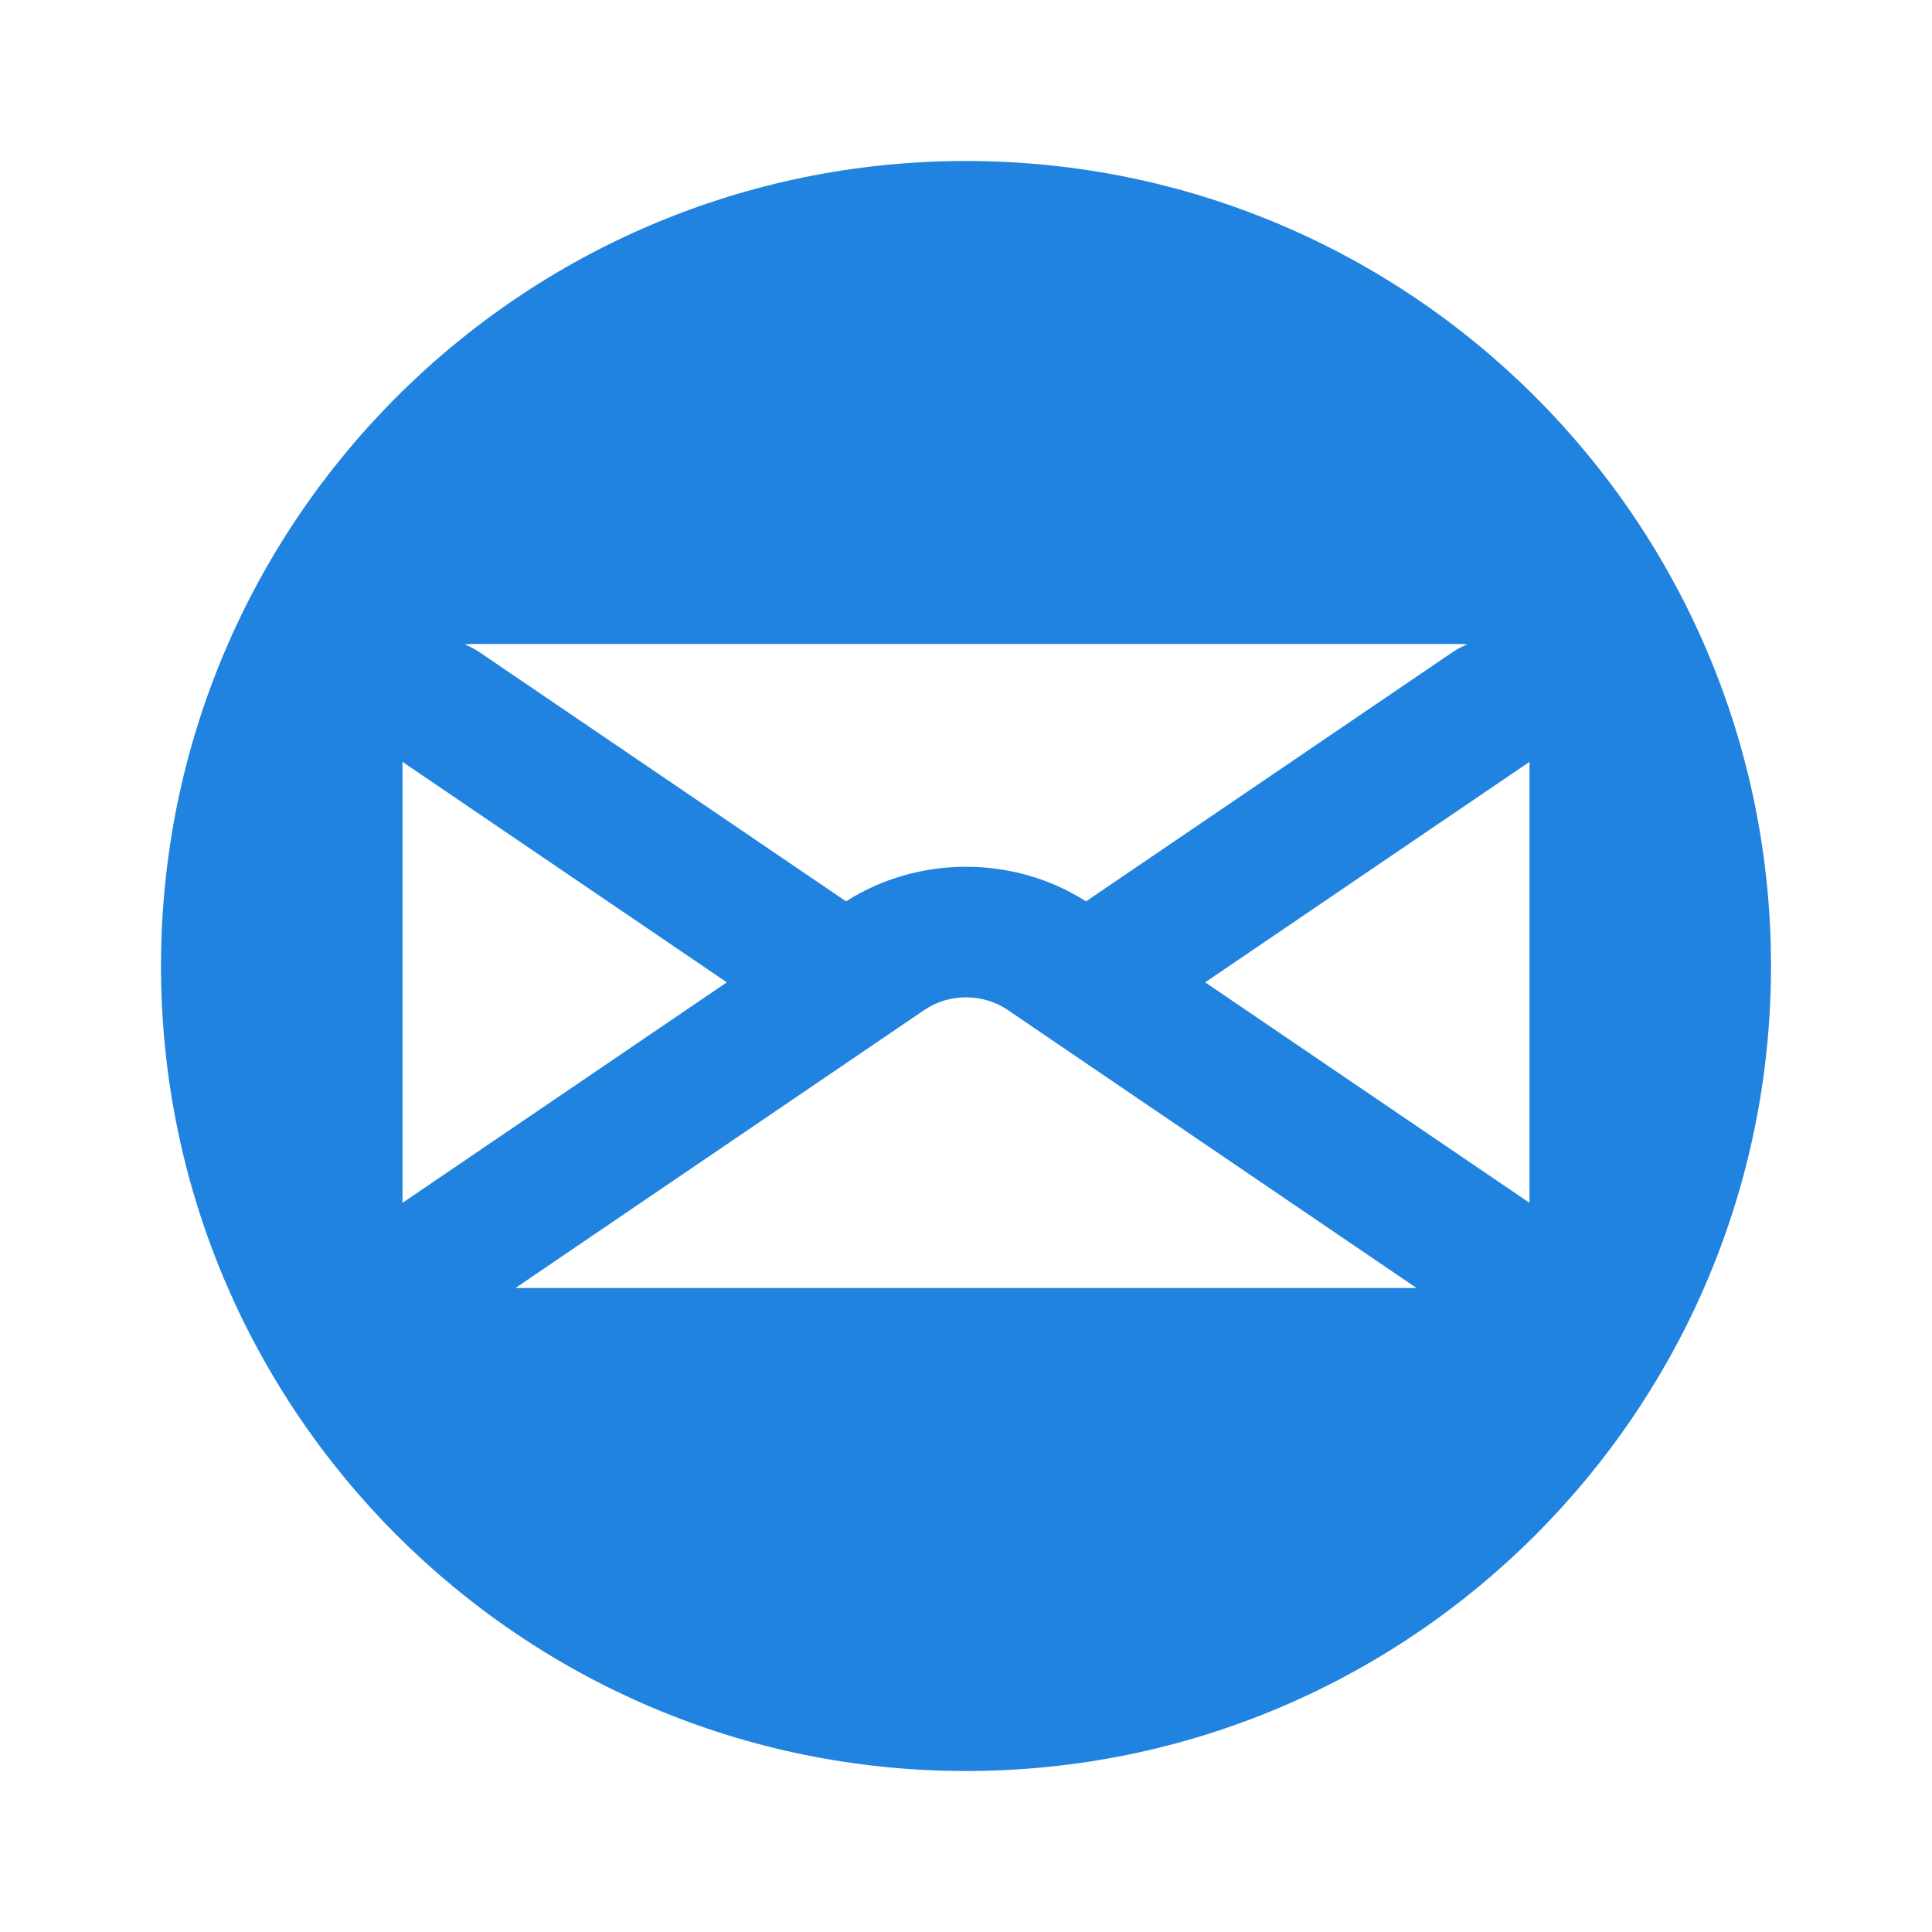 <svg width="24" height="24" viewBox="0 0 24 24" fill="none" xmlns="http://www.w3.org/2000/svg">
<path fill-rule="evenodd" clip-rule="evenodd" d="M12 22C17.523 22 22 17.523 22 12C22 6.477 17.523 2 12 2C6.477 2 2 6.477 2 12C2 17.523 6.477 22 12 22ZM5.875 8C5.84 8 5.806 8.002 5.773 8.006C5.836 8.03 5.897 8.062 5.955 8.101L10.51 11.197C11.406 10.624 12.594 10.624 13.491 11.197L18.045 8.101C18.103 8.062 18.164 8.03 18.227 8.006C18.194 8.002 18.16 8 18.125 8H5.875ZM9.029 12.203L5 14.942V9.464L9.029 12.203ZM17.597 16H6.403L11.483 12.546C11.791 12.337 12.21 12.337 12.518 12.546L17.597 16ZM14.971 12.203L19 14.942V9.464L14.971 12.203Z" fill="#2083DF"/>
</svg>
